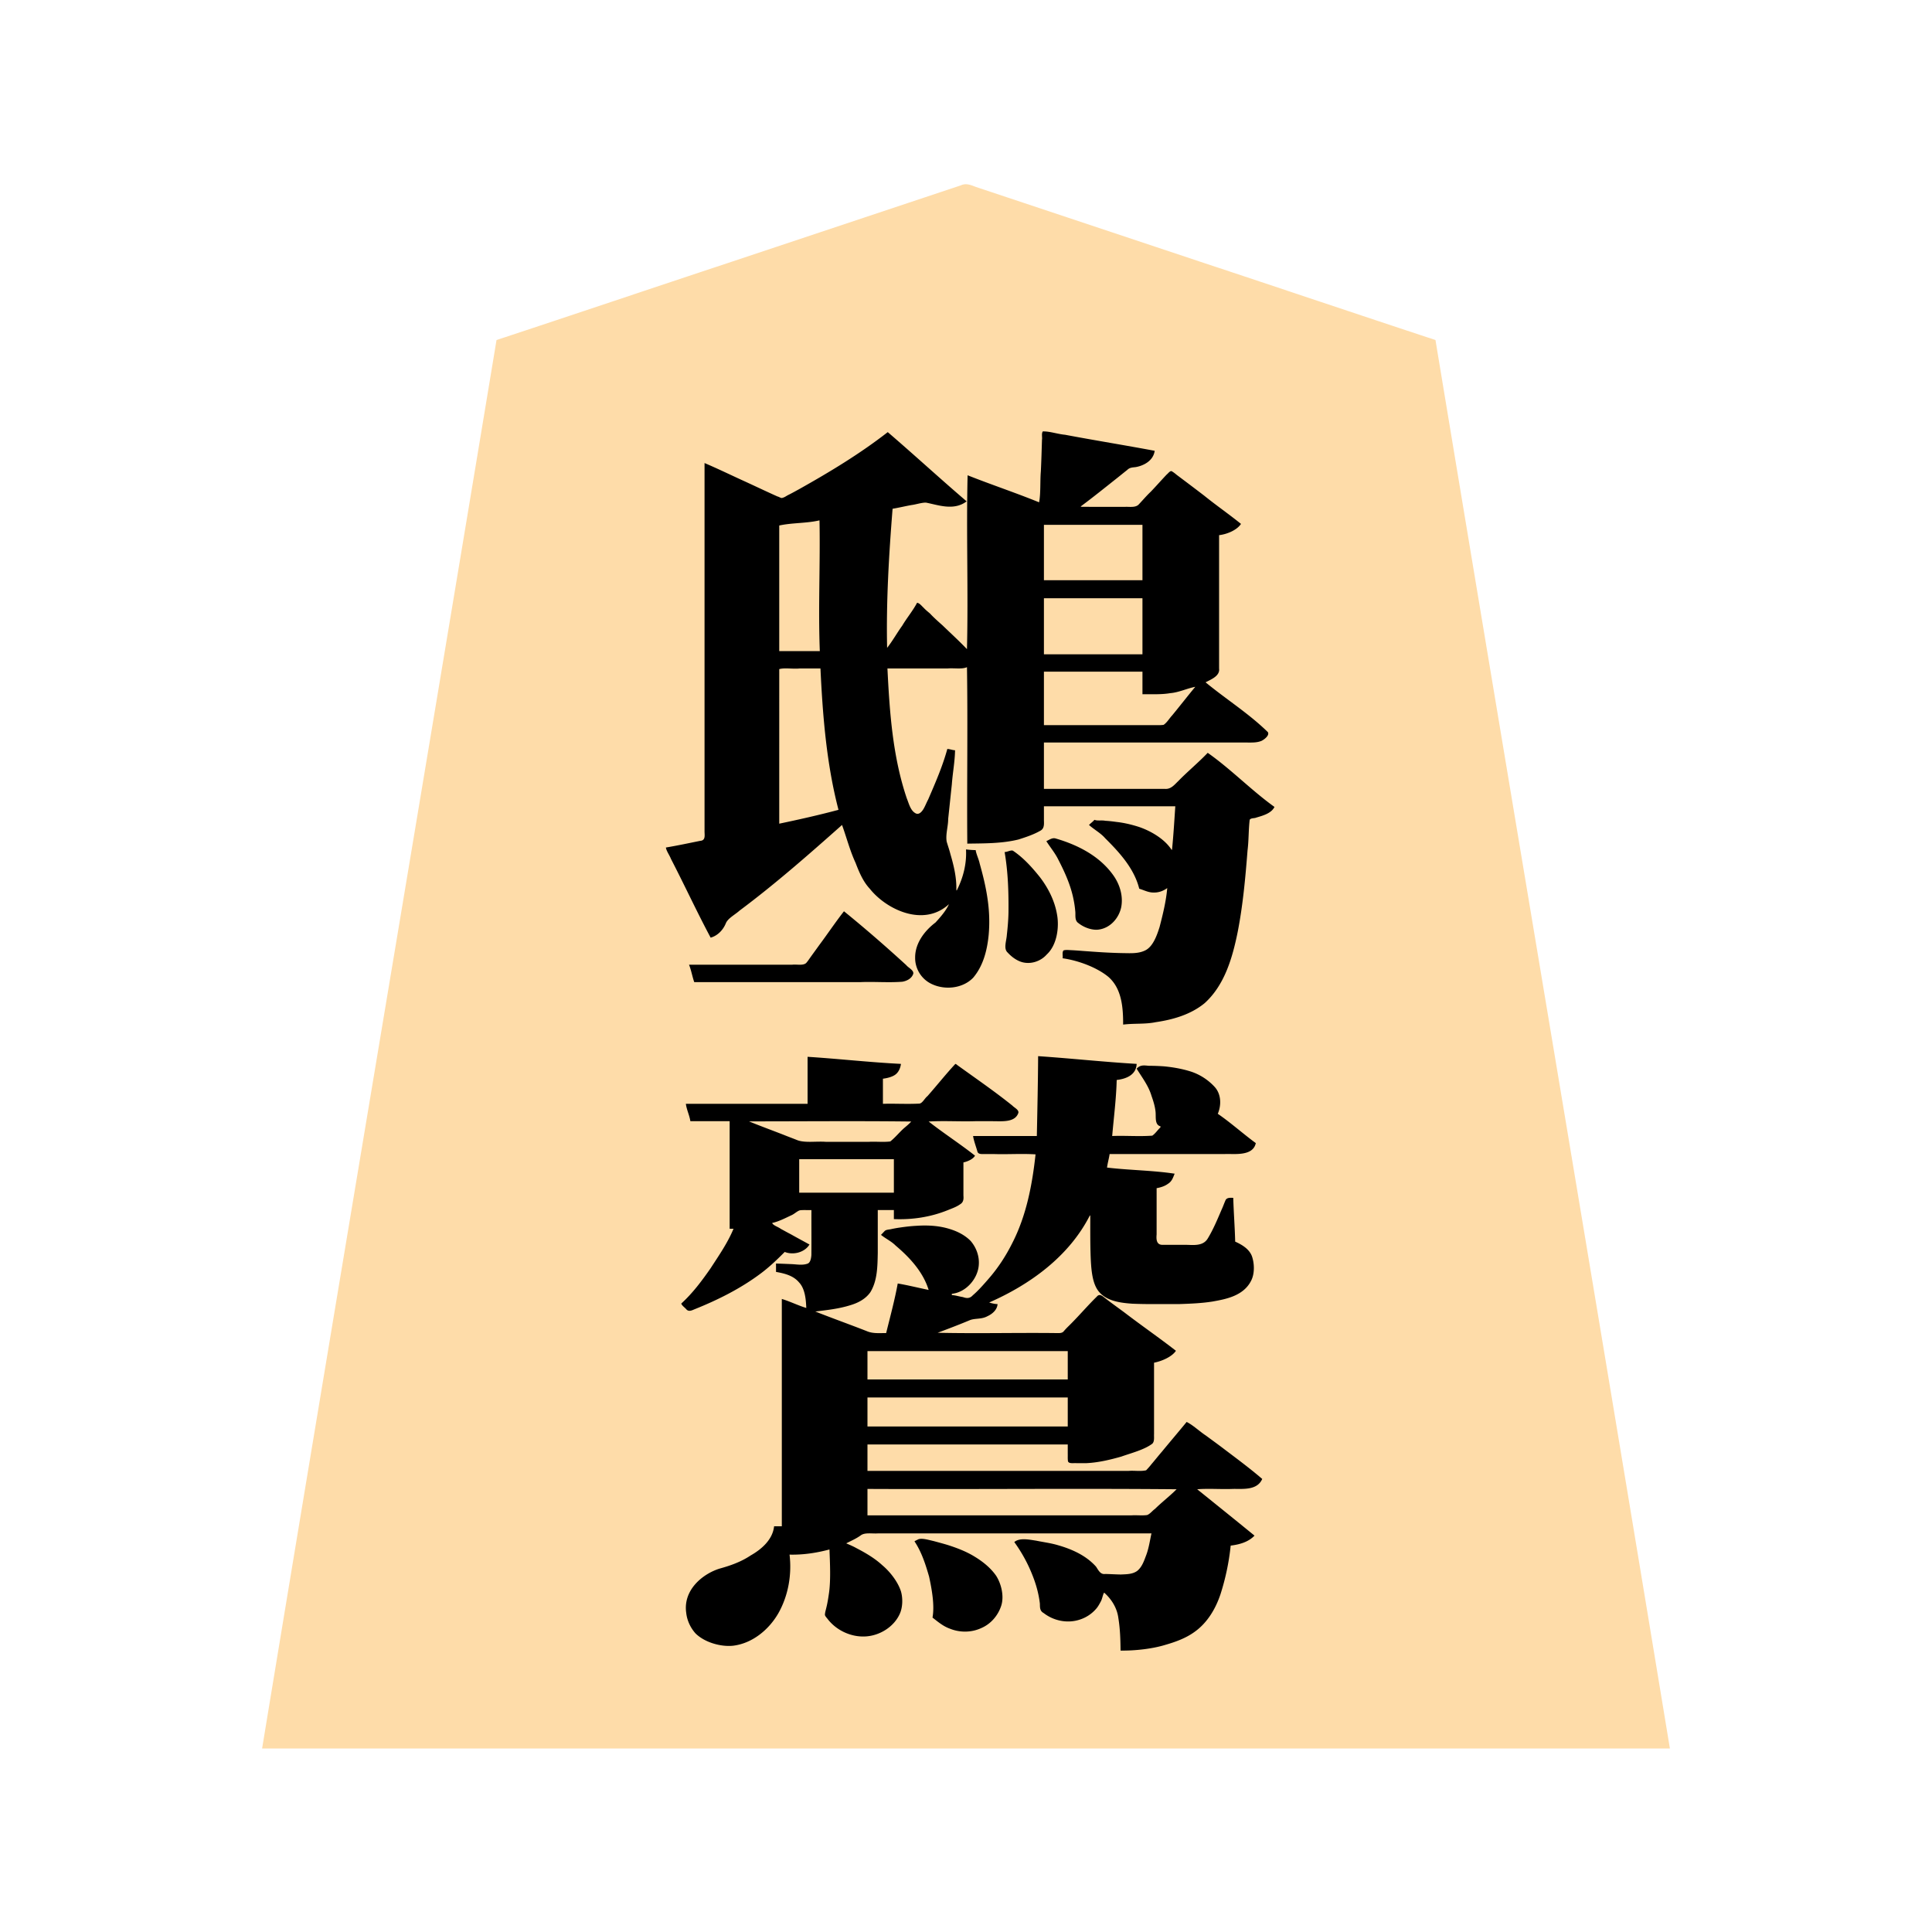 <svg xmlns="http://www.w3.org/2000/svg" width="3000" height="3000"><path d="M407 2715h2186c-120.11-729.14-243.257-1457.94-364-2187-121.653-40.09-243.099-81.112-364.7-121.395-91.164-30.407-182.32-60.766-273.474-91.162a32206 32206 0 0 1-51.529-17.183c-8.003-2.659-16.01-5.346-24-8-7.038-2.654-14.998-6.446-23.453-2.372-120.19 40.07-240.392 80.12-360.578 120.183C1011.124 447.878 891.186 488.387 771 528c-120.737 729.033-243.897 1457.913-364 2187m628-1397.847c11.43 22.375 22.555 45.208 33.928 67.682 10.815 23.274 23.798 45.696 34.072 69.165 11.728-.997 20.047-14.132 23.719-22.745 1.627-4.616 7.358-8.048 10.624-10.474 29.286-22.746 58.716-45.306 87.025-69.275 14.027-11.879 28.13-23.646 41.844-35.878 7.29-6.164 14.311-12.67 21.54-18.908 3.233-3.441 7.016-6.283 10.476-9.463 3.141-2.988 6.848-7.023 10.772-7.257 5.808 20.25 12.728 40.279 20.877 59.708 10.369 28.584 29.481 54.623 57.432 68.448 14.112 7.5 29.88 12.499 46.004 11.818 7.766-.278 16.668-3.213 23.068-6.171 3.367-1.612 6.613-3.45 9.765-5.416 2.942-1.658 5.634-5.09 8.854-5.387-2.49 10.565-13.119 19.525-18.363 27.45-14.466 12.617-30.29 26.528-33.635 46.87-2.92 14.427 1.664 30.566 12.473 40.655 15.497 15.925 42.38 18.626 61.656 8.568 19.884-8.951 29.258-34.993 33.364-52.682 4.585-20.935 5.533-42.653 3.579-63.972-1.336-16.092-4.515-31.874-8.295-47.525-2.517-14.177-8.549-27.436-11.779-41.364-4.362.118-8.719-.157-13-1 .475 11.34.092 22.745-3.187 33.703-2.421 10.512-7.197 20.25-10.813 30.297h-3c.509-18.655-3.256-37.078-8.69-54.869-1.704-6.725-3.86-13.288-5.972-19.877-2.737-11.603 1.549-23.613 1.664-35.284 3.017-36.052 8.584-71.885 10.998-107.97-3.374-.003-7.036-1.411-10-2-7.552 27.241-18.878 53.56-30.206 79.413-4.312 8.843-9.094 24.396-20.61 20.7-8.329-3.888-11.017-15.69-14.074-23.257-22.031-65.482-27.039-135.363-30.11-203.856h63.6c20.115-1.013 44.22 1.68 62.4-2v274c25.867-.475 52.216-.128 77.52-6.428 11.431-3.54 24.943-8.237 34.406-13.906 6.611-3.809 4.908-12.146 5.074-17.897V1251h206c-.925 23.377-3.329 46.674-5 70h-3c-6.045-12.27-20.975-21.258-31.184-27.532-13.013-7.161-27.377-11.448-41.887-14.33-9.048-1.352-18.118-2.811-27.237-3.472-4.626-.222-9.267-.697-13.892-.612-4.318-.72-7.863 3.872-10.8 4.946v2c18.258 10.535 32.798 27.265 46.924 42.693 12.796 16.076 25.355 33.896 30.076 54.307 7.245 2.01 14.22 6.123 22.021 5.816 3.92-.133 7.828-.869 11.468-2.298 3.51-1.446 6.581-4.248 10.511-4.518-2.43 20.55-6.543 41.037-11.994 60.994-4.085 12.73-9.624 29.756-20.642 36.695-10.361 6.117-22.617 5.56-34.124 5.311-17.984.041-35.908-1.387-53.833-2.378-8.8-.58-17.581-1.242-26.358-1.948-4.359-.053-8.777-.867-13.12-.233-4.12.367-2.406 8.136-2.929 10.559 24.53 3.45 53.198 14.237 70.865 28.692 9.693 8.004 16.823 21.579 19.201 32.69 3.833 13.562 2.947 27.837 4.434 41.618 38.125-2.888 80.195-3.155 113.465-25.91 24.565-14.558 38.849-41.197 48.22-67.046 14.954-42.53 20.35-87.791 25.126-132.374 2.404-22.73 3.836-45.546 5.547-68.325.406-6.085.673-12.185.988-18.268-.245-4.007.092-8.171 5.502-8.453 11.883-2.076 24.101-6.202 32.652-15.124-23.84-21.316-49.356-40.762-73.584-61.638-4.614-3.959-9.333-7.763-14.047-11.589-2.382-1.753-4.451-3.876-6.836-5.626-2.035-1.598-4.688-4.277-6.917-4.158-15.67 14.204-30.926 28.98-46.218 43.613-5.091 5.793-11.623 12.118-21.201 10.898H1620v-74h313.8c12.018-.14 27.67 1.742 35.2-13.5-15.19-14.774-32.369-27.388-48.974-40.475-8.563-6.492-16.96-13.183-25.672-19.468-4.297-3.138-8.437-6.482-12.648-9.728-3.48-3.125-10.07-6.638-10.706-10.829 6.098-1.893 13.565-7.181 17.695-10.325 4.991-4.731 2.72-14.626 3.305-21.962V830c11.813-1.193 26.093-7.275 33-16-34.215-28.79-72.062-53.422-106.5-82-9.044 9.422-18.174 18.742-26.994 28.375-5.799 6.31-13.528 14.128-19.608 21.227-5.764 7.55-13.194 7.096-21.34 6.398H1677v-3c19.56-13.113 37.74-29.453 56.628-43.721 4.727-3.688 9.37-7.495 14.052-11.233 7.303-6.416 18.035-4.806 26.652-9.263 9.566-3.936 14.143-10.809 17.668-19.283-56.506-12.328-115.038-19.245-171.5-31.5-2.388 3.222-1.04 8.994-1.516 13.456-1.648 32.491-1.606 65.1-3.984 97.544-37.773-12.081-74.268-28.654-112-41v269h-2.5c-24.009-25.065-50.357-47.635-75-72-7.646 12.081-15.972 23.893-23.779 35.906-4.118 6.133-8.177 12.296-12.295 18.43-4.054 4.672-7.844 14.668-13.426 15.664-.119-72.716 2.465-145.606 9-218 9.76-1.63 19.422-3.994 29.165-5.748 7.214-1.054 15.516-3.6 22.204-3.987 18.386 2.24 41.92 13.827 62.631-.765-40.788-34.205-79.746-71.141-120.5-105.5-42.834 32.689-88.966 60.957-135.97 87.215-6.012 3.305-11.98 6.665-18.136 9.692-4.833 3.207-9.96 6.659-16.549 2.66C1169.942 756.08 1132.959 737.226 1095 721v569.4c-.295 6.12 1.826 14.941-5.033 15.891-18.308 3.691-36.531 7.756-54.967 10.709zm25 707.43c1.166 2.83 4.885 5.365 7.27 8.015 2.697 2.834 7.199.789 9.955-.493 35.018-14.146 69.521-30.913 99.965-53.483 12.631-9.054 24.067-19.691 35.18-30.492 3.03-4.03 5.67-5.202 10.275-4.097 11.906 2.788 24.422-1.041 32.355-10.533-9.205-6.394-19.737-10.795-29.305-16.626-5.27-2.832-10.467-5.819-15.811-8.512-4.399-2.784-11.835-5.163-11.884-10.362 10.747-2.4 20.805-7.71 30.685-12.399 4.709-2.24 9.279-7.156 14.237-7.498 6.027-.259 12.053.019 18.078-.103-.108 23.835.132 47.64-.071 71.464-.222 4.778-1.39 11.461-5.38 13.414-7.711 3.264-16.386 1.522-24.395 1.27-8.395-.401-16.767-.873-25.154-1.148v11c13.389 2.304 27.412 5.816 36.424 17.005 9.412 10.76 10.173 28.757 10.576 40.995-13.285-1.923-24.887-10.31-38-13v352h-12c-2.148 20.504-19.215 35.514-35.892 45.015-14.638 9.628-30.975 16.004-47.84 20.401-25.748 8.746-57.968 32.31-52.735 66.759 1.222 11.755 6.358 22.863 14.056 31.735 14.207 14.325 39.074 21.367 57.173 19.497 29.897-3.772 55.346-25.06 69.978-50.503 15.681-27.347 20.695-59.9 17.26-90.904 10.913-.061 21.845-.681 32.674-1.937 10.41-.437 21.902-5.282 31.326-6.063.846 21.452 1.907 46.765-.26 66.39-1.018 7.85-2.279 15.646-3.978 23.368-1.67 5.839-4.548 13.008 1.275 18.053 14.074 18.41 37.523 29.059 60.616 26.954 21.278-2.605 42.771-16.5 50.464-37.181 8.422-22.141-2.39-46.138-18.459-61.592-13.673-16.632-36.353-29.035-53.487-37.918-3.935-1.968-7.833-4.12-12.171-5.074v-3c7.853-2.646 16.417-7.98 22.761-12.055 6.574-4.725 18.076-2.147 27.137-2.945H1789c-1.441 11.46-4.145 22.847-7.484 33.89-3.084 8.772-6.957 19.638-13.558 25.47-6.728 6.074-16.276 6.062-24.731 6.497-8.207.047-16.397-.525-24.587-.66-3.446-.432-7.823.34-10.465-1.214-12.885-21.174-35.324-33.861-58.39-41.217-11.868-4.01-24.218-6.293-36.523-8.423-11.947-2.131-24.708-5.073-36.262-.343v1.5c11.507 14.125 20.426 34.02 27.06 49.182 5.888 14.563 10.085 29.955 11.766 45.582-1.382 11.341 11 17.967 20.01 21.602 15.575 6.83 34.327 6.257 49.345-1.998 7.355-3.678 13.63-9.26 18.37-15.95a63.7 63.7 0 0 0 5.979-11.088c1.595-3.313 2.094-8.77 4.47-10.83 13.39 7.897 20.592 24.499 23.504 39.074 2.808 16.81 3.34 33.92 3.496 50.926 23.284.119 46.724-2.716 69.093-9.294 15.631-4.668 31.208-10.375 44.433-20.151 19.681-14.193 32.246-35.876 39.826-58.469 7.672-24.4 13.1-49.613 15.648-75.086 12.56-1.248 27.84-5.807 36-14.5-15.154-11.81-29.753-24.323-44.875-36.18-7.364-6.107-15.062-11.82-22.348-18.013-3.736-3.197-7.664-6.143-11.457-9.26-3.215-2.799-8.97-6.197-9.32-10.047h45.6c11.253.129 22.51.126 33.73-.845 7.2-.74 15.299-3.663 19.156-10.25 3.416-4.356-6.148-8.691-8.173-11.241-12.708-10.194-25.426-20.398-38.52-30.08-17.352-13.36-35.326-25.891-52.688-39.225-4.68-2.862-10.512-8.594-15.105-9.359-10.998 16.033-25.718 30.303-37.475 45.978-5.615 6.641-11.032 13.445-16.718 20.023-2.95 2.54-5.296 7.947-8.777 8.529-144.257 1.34-288.73-.244-433.03.47v-43h313v14.4c.11 3.463-.194 7.548.251 10.696.103 5.57 9.918 3.39 13.157 3.904 5.293-.054 10.584.087 15.865-.1 17.605-1.305 34.946-5.177 51.843-10.112 15.71-5.564 35.665-10.58 48.12-19.961 3.783-3.572 2.487-10.397 2.764-14.95V2115c11.686-2.163 25.887-8.47 33-17-37.99-29.91-78.247-57.356-116.5-87-15.184 14.924-28.92 31.179-44.102 46.102-6.013 5.343-11.541 14.452-18.928 13.898H1455v-3c16.924-4.943 33.12-12.717 49.642-18.904 7.711-3.326 17.672-1.242 26.654-5.875 7.6-3.022 14.652-8.962 16.704-17.221-4.313.061-9.133-1.542-13-2v-3c63.337-26.93 124.818-71.662 156-135h3c.012 21.873-.219 43.75.62 65.595.622 14.668 1.83 32.573 7.686 45.01 10.264 22.242 37.075 25.44 56.487 26.749 24.48 1.065 49.01.455 73.492.61 32.103-2.17 67.528-1.665 95.708-19.83 13.182-9.348 19.947-25.527 17.664-41.713-1.454-18.155-14.242-27.552-28.657-33.421-.558-22.692-2.354-45.32-3-68-10.316-1.488-11.508 6.857-14.466 14.639-6.947 15.85-13.3 32.107-22.258 46.986-8.255 15.44-22.966 10.67-37.05 11.375-11.178-.01-22.36.012-33.537-.006-3.849.232-7.916-.44-10.325-3.696-2.476-6.782-.707-14.403-1.364-21.432V1844c10.477-2.29 24.976-7.138 27-21-34.5-4.023-69.41-5.534-104-9 .505-7.524 3.046-16.165 4-23h177.6c18.127-.177 41.332 2.885 49.4-14.5-15.699-12.245-30.887-25.44-47.116-37.08-5.436-4.246-14.28-7.777-10.022-16.579 9.56-29.824-21.234-50.121-42.547-57.565-13.199-4.508-27.022-6.75-40.823-8.325-7.363-.49-14.713-.897-22.084-.95-6.746-.15-14.155-1.519-19.408 3.499 7.79 13.797 18.16 26.558 22.41 42.242 2.799 8.046 5.319 16.257 6.04 24.792 1.332 7.291-2.312 18.03 7.55 21.466.063 3.549-2.542 6.073-4.814 8.566-3.74 5.746-8.038 9.185-14.591 8.434H1726c1.948-29.687 6.647-59.196 7-89 12.177-1.543 28.417-5.88 31-23-50.374-3.217-100.676-8.113-151-12-.247 41.342-1.157 82.68-2 124h-99c2.726 7.722 4.982 19.29 8.394 25.142 9.362 1.924 19.343.078 28.858.858H1609c-4.293 48.113-14.15 96.351-35.934 139.83a263.9 263.9 0 0 1-38.09 57.205c-7.836 8.83-15.583 17.97-24.782 25.445-4.48 4.965-10.922 2.877-16.123 1.62-5.55-.868-11.91-2.902-17.071-3.1v-4c21.984-2.127 40.514-23.432 41.873-44.945.641-13.084-4.653-26.312-13.447-35.928-9.012-8.57-20.159-14.413-32.085-17.848-16.13-5.022-33.24-6.006-50.001-4.8-8.63.467-17.21 1.549-25.76 2.779-4.121.576-8.205 1.357-12.276 2.176-3.588.97-8.7.732-10.893 3.414-1.489 1.538-2.9 3.14-4.411 4.652 7.9 5.486 16.359 10.265 23.366 16.992 20.687 18.971 43.446 40.798 49.634 69.508-16.107-2.556-31.995-6.858-48-10-4.755 25.931-11.663 51.45-18 77-10.114-.128-22.421 1.018-31.178-2.67-26.986-9.956-53.66-20.932-80.822-30.33v-3c13.406-.612 28.997-3.776 41.056-5.91 18.605-3.367 39.434-11.033 47.873-29.693 8.74-19.645 7.872-41.763 8.071-62.685V1878h27v14c28.381 1.114 56.687-3.64 83.007-14.408 6.275-2.435 12.673-4.849 18.18-8.797 5.367-3.455 5.119-8.833 4.813-14.182V1804c5.957-1.399 14.479-4.65 17-9.5-11.852-9.22-24.422-17.584-36.447-26.576-6.141-4.5-12.26-9.022-18.422-13.468-3.138-2.247-6.264-4.493-9.32-6.834-2.43-1.784-6.553-3.953-6.811-7.622h112.8c9.216.209 22.834-1.868 27.2-13.656-30.92-25.947-64.355-49.502-97.5-72.344-14.755 16.452-28.963 33.411-43.33 50.19-4.2 3.975-7.143 10.273-13.003 10.705-19.054.299-38.125-.054-57.167.105v-41c5.916-.756 12.947-2.424 17.677-5.27 6.584-3.475 7.74-9.578 10.323-15.23-47.518-4.074-95.432-7.203-143-11.5v73c-62.929.76-126.151-.926-189 .5 2.738 7.67 5.155 17.267 7 24.5h61v167h6c-.333 5.266-4.45 11.468-7.246 16.879-20.393 35.612-42.381 71.96-72.754 100.121zm12-525.083c2.287 8.135 4.71 16.368 7 24.5h304.8c11.799-.004 26.907 1.434 34.2-13.5-34.669-32.195-70.332-63.586-107-93.5-13.63 16.366-24.964 34.824-38.011 51.695-4.638 6.636-9.612 13.03-14.185 19.705-2.138 2.782-3.904 5.9-6.427 8.356-4.918 4.092-14.564 1.144-21.49 2.244H1072zm90 242v1.5c20.195 6.435 39.794 15.356 59.788 22.502 7.434 2.536 15.907 6.604 22.936 8.2 32.086.851 64.265-.156 96.36.298h24.578c5.903-.1 11.904.284 17.747-.554 6.221-4.947 11.375-11.145 17.193-16.548 4.416-5.997 14.283-10.13 15.398-16.898h-254zm47-729.5h65c-2.61-67.924.841-137.532-.5-205-21.182 4.197-43.416 3.899-64.5 8zm0 268c15.97-1.276 31.263-7.285 46.997-9.891 15.688-3.62 31.366-7.303 47.003-11.109-17.465-72.714-25.292-147.382-28-222h-33.6c-10.322 1.013-23.166-1.347-32.4 1zm31 573h149v-54h-149zm106 290h313v-46h-313zm0 73h313v-47h-313zm0 138h414.6c7.634-.727 17.318 1.085 23.353-1.074 8.058-6.51 15.616-13.686 23.294-20.637 4.015-3.391 8-6.798 11.68-10.552 3.413-3.162 8.72-6.381 9.073-10.737h-482zm77 39c.449 5.115 4.382 9.053 6.2 13.646 8.005 17.711 14.268 36.232 17.704 55.396 3.45 15.15 3.041 30.713 3.236 46.091.272 4.966 6.11 7.924 9.502 10.842 15.246 11.3 35.477 16.679 54.072 11.347 17.954-4.56 32.999-17.994 39.12-35.496 5.289-13.92 1.987-29.566-4.367-42.532-10.885-18.672-29.721-31.407-48.562-40.85-20.034-9.674-41.744-15.57-63.387-20.275-5.226-1.706-9.288-.747-13.518 1.831m139-1069c2.315 27.193 6.132 54.38 5 81.799.346 20.62-1.436 41.171-4.629 61.512-1.463 8.082 5.463 13.464 10.527 17.595 9.648 8.416 23.49 11.87 35.671 6.997 17.935-6.63 28.885-24.798 31.712-42.872 3.663-18.851-.838-38.312-8.462-55.608-12.046-27.895-33.678-50.702-56.95-69.562-3.586-2.492-9.162-1.134-12.869.139m58-422h155v-88h-155zm0 115h155v-89h-155zm0 110h175.8c4.185-.077 8.728.314 12.763-.713 9.516-9.056 16.478-20.576 25.25-30.31a533 533 0 0 0 12.384-15.259c3.302-5.356 9.88-10.277 10.803-15.718-13.286 2.396-25.767 8.755-39.373 10.078-14.06 2.62-28.415 1.858-42.627 1.922v-35h-155zm7 179.414c24.43 35.335 44.002 76.755 44.406 120.713.787 4.74 8.813 7.814 12.082 10.225 18.909 10.719 38.698 3.35 49.423-12.775 11.368-16.658 9.848-38.579.33-55.661-19.698-35.075-57.462-54.843-94.626-65.759-3.958-1.457-8.382 2.21-11.615 2.843z" style="fill:#fedca9;fill-rule:evenodd;stroke:none"/><path d="M1103.5 1456c10.921-3.082 19.308-11.918 23.525-22.181 3.153-7.898 13.983-13.216 21.432-19.887 55.434-41.373 107.427-87.056 159.043-132.932 7.047 19.419 12.244 39.85 20.975 58.726 5.516 14.375 11.545 28.957 22.19 40.383 25.474 32.023 83.413 60.253 122.835 23.891-4.403 10.18-14.029 21.044-20.928 28.517-16.938 12.822-31.71 32.21-31.539 54.501-.231 16.289 8.743 31.744 23.045 39.597 20.765 11.366 50.12 9.118 67.06-8.407 15.704-18.474 21.784-42.94 24.065-66.516 1.686-18.63.992-37.325-1.724-55.803-2.622-18.614-7.167-36.93-12.236-54.999-1.459-6.901-5.301-14.481-6.243-20.89-5.025.072-10.013-.473-15-1 1.248 22.32-4.403 44.164-14.5 64l-.5-1.458c.481-18.736-3.862-37.113-9.119-54.978-1.65-6.68-4.003-13.147-5.902-19.742-1.869-11.646 2.411-23.52 2.338-35.187 1.947-17.844 3.747-35.694 5.677-53.537 1.28-17.722 4.695-35.32 5.006-53.098-4.08-.108-7.927-1.889-12-2-7.382 26.968-18.694 52.924-29.786 78.545-2.646 4.92-4.55 10.181-7.422 14.962-2.25 3.602-6.876 9.58-12.428 6.193-7.686-4.226-10.204-15.523-13.254-22.844-21.983-64.83-26.743-134.035-30.11-201.856h93.6c9.816-.888 22.156 1.554 29.9-2 1.426 91.197-.26 182.734.5 274 26.557-.409 53.605-.045 79.585-6.44 11.704-3.765 23.683-7.645 34.34-13.894 6.612-3.809 4.91-12.146 5.075-17.897V1252h204c-1.486 22.186-2.806 44.401-5 66.531l-.5 1.469c-11.221-17.835-34.036-30.427-51.825-36.23-11.053-3.482-22.33-6.17-33.854-7.433-5.806-.794-11.616-1.543-17.467-1.815-5.124-1.188-12.921.452-16.854-1.522-2.357 2.865-6.473 5.767-8.5 8 7.934 7.22 17.961 12.333 25.102 20.602 22.22 22.108 45.093 46.996 52.898 78.398 7.322 2.108 14.41 6.112 22.292 5.908 7.676.28 15.112-2.386 21.208-6.908-1.766 20.297-6.802 40.851-11.952 60.617-4.049 12.748-9.924 29.558-21.49 35.773-10.66 5.629-23 4.763-34.59 4.61-17.895-.265-35.799-1.361-53.632-2.684-8.884-.572-17.74-1.411-26.62-1.856-4.17-.09-8.551-.839-12.603.28-2.868 2.49-.842 9.137-1.613 12.26 24.53 3.45 53.198 14.237 70.865 28.692 21.282 18.391 23.189 48.348 23.135 74.308 16.786-2.159 33.99-.329 50.702-3.773 27.031-3.973 54.445-11.87 75.948-29.588 31.017-28.095 43.112-70.516 51.14-110.008 8.222-41.86 12.052-84.428 15.37-126.889 2.04-15.79 1.454-31.849 3.34-47.624 1.465-3.162 7.684-2.216 10.259-3.582 10.391-3.032 23.486-6.639 28.241-16.536-35.792-25.625-67.58-58.676-103.664-84-14.142 14.867-32.65 30.309-45.706 43.87-5.284 4.88-10.952 12.692-20.25 12.13H1621v-72h316.2c7.357.043 15.049.28 21.954-2.72 4.422-2.288 12.31-8.362 9.627-13.39-29.44-28.902-65.035-51.173-96.781-77.39 9.54-4.918 22.467-10.125 21-21.388V831c12.094-1.408 27.71-7.72 34-17.5-18.648-15.087-38.435-28.729-57.078-43.815-14.192-10.868-28.48-21.626-42.778-32.35-2.542-2.167-5.185-4.238-8.102-5.837-2.805-.11-5.111 3.642-7.517 5.477-8.248 8.706-16.148 17.707-24.429 26.38-6.567 6.135-12.322 13.006-18.469 19.512-4.791 5.718-14.307 3.905-20.866 4.133H1679.5l-1.5-.5c19.562-14.536 38.746-30.005 57.875-45.179 4.81-3.831 9.563-7.74 14.407-11.517 4.027-4.092 8.497-3.864 13.499-4.543 11.733-2.117 27.01-9.462 29.219-25.261-46.299-8.673-92.818-16.161-139.099-24.881-11.43-1.02-23.16-5.345-34.523-5.265-2.558 3.022-.628 9.578-1.4 13.047-.494 16.302-.944 32.628-1.743 48.912-1.322 15.5-.014 34.136-2.735 48.187-36.561-14.92-74.333-27.415-111-42-2.185 89.76 1.185 180.302-1 270-11.834-12.456-26.678-26.04-37.975-36.975-6.705-5.967-13.411-11.865-19.53-18.449-3.338-2.836-6.774-5.56-9.728-8.809-3.055-2.742-6.278-7.27-10.267-7.767-6.435 12.321-15.862 23.429-22.974 35.46-8.156 11.267-14.91 23.623-23.526 34.54-1.552-71.89 2.774-144.35 8.5-216 9.76-1.63 19.422-3.994 29.165-5.748 7.318-.908 15.718-3.866 22.515-3.809 18.24 3.374 43.178 13.34 63.32-1.943-41.303-35.25-81.29-72.14-122.5-107.5-42.887 33.407-89.629 61.644-136.97 88.215-6.012 3.305-11.98 6.665-18.136 9.692-2.694 1.428-5.206 3.397-8.25 4.067-2.136 1.204-5.264-1.589-7.88-2.06-18.926-8.452-37.57-17.467-56.446-26.009-18.884-8.697-37.719-17.776-56.818-25.905v571.8c-.02 6.067 1.948 14.331-6.78 14.86-17.707 3.576-35.398 7.382-53.22 10.34.74 5.527 5.574 11.769 7.928 17.835 20.955 40.454 40.102 82.022 61.572 122.165m-45.5 568.583c1.28 3.11 5.473 5.781 7.981 8.787 3.415 3.584 8.054 1.596 11.64-.016 36.6-14.603 72.348-32.408 103.94-56.14 13.293-9.947 25.279-21.452 36.939-33.214 12.41 4.935 28.72 1.44 37.065-9.441.407-.744.937-1.389 1.435-2.059-9.778-5.386-19.653-10.671-29.375-16.151-5.167-2.614-10.153-5.509-15.265-8.205-3.784-3.01-11.803-5.158-13.36-9.144 10.153-2.124 21.227-7.925 29.76-11.921 4.7-1.89 9.798-7.249 14.032-7.841 5.71-.537 11.485-.019 17.208-.238-.115 23.21.14 46.429-.076 69.627-.333 4.815-1.427 12.026-5.975 13.558-7.77 2.814-16.128 1.165-24.091.756-8.29-.31-16.58-.717-24.858-.941v13c13.005 2.363 26.726 5.545 35.71 16.247 9.678 10.125 10.795 27.825 11.29 39.753-12.884-3.93-25.113-10.076-38-14v353h-12c-2.158 20.693-19.45 35.711-36.269 45.227-14.775 9.927-31.482 15.85-48.486 20.538-25.83 8.077-56.871 32.821-51.673 68.713 1.303 11.816 6.515 23.003 14.389 31.837 14.633 14.439 39.827 21.045 58.205 19.165 29.938-3.557 55.596-24.725 70.3-50.151 15.577-27.356 21.308-60.237 17.534-91.329 20.966.532 41.83-2.593 62-8 .819 21.518 2.044 46.96-.589 66.607-1.149 7.905-2.289 15.823-4.236 23.573-.704 3.333-1.865 6.574-2.139 9.985-.677 2.62 1.949 5.044 3.786 7.395 13.831 18.294 37.263 29.068 60.026 27.442 21.993-1.504 43.914-15.336 52.7-35.905 4.395-10.483 4.332-24.338 1.388-34.202-5.036-15.497-17.589-30.934-28.886-40.417-11.91-10.978-26.154-19.258-40.44-26.668-5.023-2.84-10.37-5.006-15.61-7.31 7.653-3.971 15.779-7.374 22.761-12.555 6.574-4.725 18.077-2.147 27.137-2.945H1788c-2.424 10.993-3.993 22.232-7.826 32.888-3.47 9.03-6.504 19.197-14.432 25.48-7.24 5.22-16.752 5.1-25.273 5.504-8.158-.133-16.28-.659-24.438-.824-7.721 1.215-11.015-7.093-14.175-11.425-15.322-17.177-37.202-27.032-58.929-33.211-11.036-3.337-22.56-4.716-33.81-7.046-11.292-1.718-25.936-4.87-34.117 2.134 11.079 15.316 20.42 32.085 27.464 49.66 6.033 14.695 10.426 30.155 12.259 45.953.218 5.294-.488 11.226 5.86 14.624 16.013 12.357 37.47 16.549 56.724 9.976 9.38-3.078 17.926-8.767 24.417-16.164 3.31-3.62 5.548-7.977 7.859-12.249 2.052-3.982 2.886-10.247 4.917-13.3 11.648 10.285 20.127 24.004 22.102 39.61 2.726 16.642 3.228 33.574 3.398 50.39 22.711.345 49.503-2.734 69.474-8.856 15.867-4.554 31.74-10.29 45.23-20.025 19.915-14.054 32.845-35.806 40.446-58.532 7.873-24.528 13.241-49.94 15.85-75.587 13.301-1.597 27.534-5.43 37-15.5-29.548-24.128-59.3-48.074-89-72 18.268-1.402 36.955.235 55.296-.5 14.53-.404 37.727 2.948 45.704-15.5-18.475-15.898-38.09-30.461-57.517-45.14-9.891-7.579-19.98-14.87-30.009-22.254-9.854-6.453-20.064-16.364-29.849-21.106-12.576 15.363-25.503 30.462-38.104 45.812-5.683 6.557-11.03 13.383-16.68 19.964-2.491 3.275-5.303 6.298-8.096 9.286-8.805 2.026-18.344.162-27.312.938H1347v-41h311v14.4c.11 3.463-.194 7.548.251 10.696.11 5.587 9.933 3.376 13.17 3.904 5.326-.03 10.639.042 15.953-.037 18.286-.93 36.256-5.195 53.78-10.186 15.684-5.555 35.641-10.58 48.082-19.95 3.783-3.572 2.487-10.397 2.764-14.95V2116c11.957-2.379 27.51-8.909 34-18.5-26.204-20.36-53.566-39.26-79.915-59.427-9.963-7.404-20.098-14.562-29.886-22.181-4.066-3.066-8.65-7.97-13.165-2.402-14.929 14.6-28.356 30.628-43.267 45.243-2.87 2.785-5.642 5.624-8.19 8.703-2.805 3.063-7.158 2.568-11.075 2.564-61.465-.76-123.08.926-184.502-.5 16.782-6.264 33.533-12.663 50.063-19.58 7.958-3.167 18.2-1.047 27.297-6.155 7.44-3.356 15.125-9.899 15.64-18.765-4.447-.139-8.8-1.148-13-2.5 63.742-27.985 124.312-71.829 156.5-135.5l.5 1.432c-.012 21.634-.203 43.242.643 64.86.645 14.611 1.891 32.53 7.932 44.83 10.409 21.878 37.02 24.845 56.218 26.232 24.106 1.102 48.219.407 72.335.642 17.506-.59 35.134-1.229 52.46-3.945 20.29-3.634 48.873-8.532 60.597-33.242 5.428-11.308 4.49-26.975.698-37.476-4.331-11.129-15.644-17.73-25.883-22.333-.558-22.692-2.354-45.32-3-68-4.31-.054-10.494-.89-12.358 4.558-1.98 4.438-3.517 9.054-5.584 13.445-6.611 15.302-12.973 30.866-21.671 45.142-8.006 13.368-25.15 9.457-36.759 9.855-10.79-.043-21.574.052-32.352-.028-10.623.68-10.966-8.272-10.276-16.114V1845c6.263-1.154 12.597-3.027 17.765-6.916 6.306-3.924 7.695-9.766 10.235-15.584-34.557-5.237-70.221-5.335-105-9.5.842-6.846 3.157-14.735 4-21h178.8c13.208-.79 43.736 4.306 48.2-17-19.757-14.45-38.645-31.524-59-45.5 5.728-13.605 5.445-30.665-5.171-42.065-9.943-10.732-22.667-18.966-36.622-23.518-13.625-4.31-27.867-6.8-42.071-8.137-7.556-.479-15.124-.865-22.685-.781-6.694-.428-13.63-2.273-19.451 4.501 8.356 13.512 18.498 26.6 23.07 42.222 2.894 8.182 5.507 16.526 6.318 25.208.673 8.324-1.447 19.626 7.612 22.07v1.5c-4.46 4.101-7.711 9.463-12.724 12.949-20.67 1.57-41.561-.283-62.276.551 2.484-28.966 6.29-57.895 7-87 12.498-1.455 30.255-6.61 31-25-51.054-2.986-101.969-8.569-153-12-.247 41.342-1.157 82.68-2 124h-99c1.202 8.059 4.916 17.222 6.791 24.427 1.483 4.412 7.628 3.506 11.361 3.573h13.729c21.634.747 43.565-.914 65.119.5-5.13 47.14-14.227 95.134-36.179 137.85-10.016 20.096-22.375 38.976-37.193 55.864-7.345 8.49-16.19 18.491-24.093 25.14-4.684 5.265-9.73 4.763-15.317 2.765-5.601-.834-12.008-2.93-17.218-3.119v-2c21.996-2.127 40.512-23.439 41.875-44.957 1.037-13.494-3.93-27.042-12.748-37.21-9.009-9.088-20.637-14.9-32.786-18.554-16.542-5.135-34.115-6.008-51.304-4.844-8.655.433-17.248 1.466-25.812 2.726-4.137.571-8.239 1.335-12.325 2.16-3.722 1.115-9.18.707-11.462 3.52-1.84 1.869-3.551 3.836-5.438 5.659 7.274 5.935 16.079 9.882 22.772 16.653 21.888 18.503 42.6 40.855 51.228 68.847-15.974-3.254-31.914-7.307-48-10-4.755 25.931-11.663 51.45-18 77-10.077-.098-20.65 1.112-30.12-3.044-26.526-10.409-53.4-19.95-79.88-30.456 18.165-2.198 36.615-4.198 54.178-9.728 12.127-3.538 23.965-9.672 31.368-20.327 11.037-18.124 11.005-40.528 11.454-60.96V1879h25v14c28.711 1.206 57.392-3.159 84.069-14.032 6.363-2.596 13.039-4.83 18.678-8.882 5.548-3.19 5.684-8.498 5.253-13.875V1805c6.559-1.366 15.251-5.278 18-10.5-23.373-18.417-48.57-34.655-72-53 23.89-1.424 48.203.257 72.169-.5h27.53c14.284-.001 34.385 2.253 39.553-12.77 1.449-4.875-6.743-8.516-9.1-11.329-27.7-22.268-57.03-42.361-85.82-63.143a7.1 7.1 0 0 0-2.832-1.758c-15.004 16.16-28.719 33.5-43.314 50.025-4.3 3.292-7.539 10.728-12.32 11.61-18.899 1.04-37.945-.189-56.866.365v-39c6.26-.77 13.717-2.588 18.58-5.855 5.71-3.797 8.546-10.617 9.42-17.145-48.411-2.42-96.628-7.922-145-11v73h-189c1.181 9.25 5.624 17.81 7 27h61v167h6c-9.026 21.841-22.778 41.604-35.574 61.335-13.462 19.364-27.926 38.779-45.426 54.665zm12-526.333c3.42 8.47 4.96 18.073 8 26.75h258.6c21.484-.865 43.1 1.064 64.534-.597 6.767-1.137 14.044-4.7 16.677-11.523 2.61-5.728-7.89-10.485-10.376-14.05-31.424-28.758-63.912-57.062-96.935-83.83-13.268 16.993-25.307 34.996-38.202 52.28-4.708 6.591-9.517 13.103-14.217 19.688-2.035 2.86-3.958 5.851-6.34 8.445-4.936 4.364-14.71 1.672-21.855 2.587H1070zm93 243c17.815 7.295 36.515 14.114 54.556 21.17 6.908 2.807 13.92 5.33 20.825 8.138 11.82 4.324 29.155 1.374 43.758 2.442h67.138c10.684-.565 23.446.759 33.175-.58 7.716-6.15 13.941-14.062 21.302-20.614 3.875-3.288 7.829-6.514 11.246-10.306-83.787-1.046-168.177-.204-252-.25m47-730.25h63c-2.643-67.211.863-136.288-.5-203-20.05 4.754-42.315 3.562-62.5 8zm0 268c30.71-6.43 61.715-13.394 92-21.5-18.6-71.418-24.53-145.968-28-219.5h-32.4c-10.447 1.074-23.083-1.408-31.6 1zm31 573h147v-52h-147zm106 290h311v-44h-311zm0 73h311v-45h-311zm0 138h410.4c7.691-.457 16.89.612 23.887-.465 4.768-1.826 8.27-6.902 12.188-9.517 10.762-10.625 22.87-19.774 33.525-30.518-159.834-1.426-320.08.26-480-.5zm73 40.375c11.08 16.512 17.234 35.887 22.707 54.849 4.325 20.023 8.739 44.688 5.293 63.526 8.292 6.487 16.552 13.482 26.632 17.099 15.553 6.398 33.656 6.372 49.007-.758 15.019-6.374 26.377-19.745 31.206-35.188 4.683-15.218-.472-34.505-8.232-46.336-8.491-12.07-20.294-21.546-32.76-29.161-12.916-8.05-27.182-13.506-41.589-18.157-7.495-2.305-15.11-4.29-22.67-6.344-7.175-1.544-17.67-4.973-23.692-2.686-1.846 1.063-4.525 2.124-5.902 3.156m140-1070.11c5.298 30.795 6.279 62.406 5.965 93.635-.224 11.687-1.253 23.3-2.55 34.895-.58 9.304-5.467 21.312 1.232 27.289 5.42 5.902 11.892 10.975 19.402 13.912 14.391 5.552 31.39.48 41.32-10.866 16.464-15.136 19.485-43.546 15.931-62.317-3.594-21.111-13.634-40.92-26.53-57.772-12.146-15.16-25.533-30.14-41.802-41.005-3.059-1.633-9.56 2.328-12.968 1.964zM1621 901h153v-86h-153zm0 115h153v-87h-153zm0 110h172.8c4.36-.044 8.745.204 13.054-.478 5.195-3.37 9.236-10.449 13.148-14.525 12.145-14.705 23.82-29.826 35.998-44.497-12.744 2.448-25.562 8.76-38.88 9.828-14.236 2.417-28.771 1.485-43.12 1.672v-35h-153zm4 180.531c5.971 9.37 13.392 18.149 18.324 28.277 9.4 18.17 18.007 36.993 22.629 57.013 1.697 7.409 2.999 14.96 3.658 22.534.938 6.187-1.567 14.896 5.157 19.182 8.762 6.995 22.223 11.688 32.51 9.718 17.277-2.837 30.201-17.856 33.73-34.506 3.447-17.873-2.485-36.452-13.11-50.777-21.385-29.309-54.99-46.28-89.095-56.101-5.032-1.284-9.503 2.236-13.803 4.129z" style="fill:#000;fill-rule:evenodd;stroke:none"/></svg>